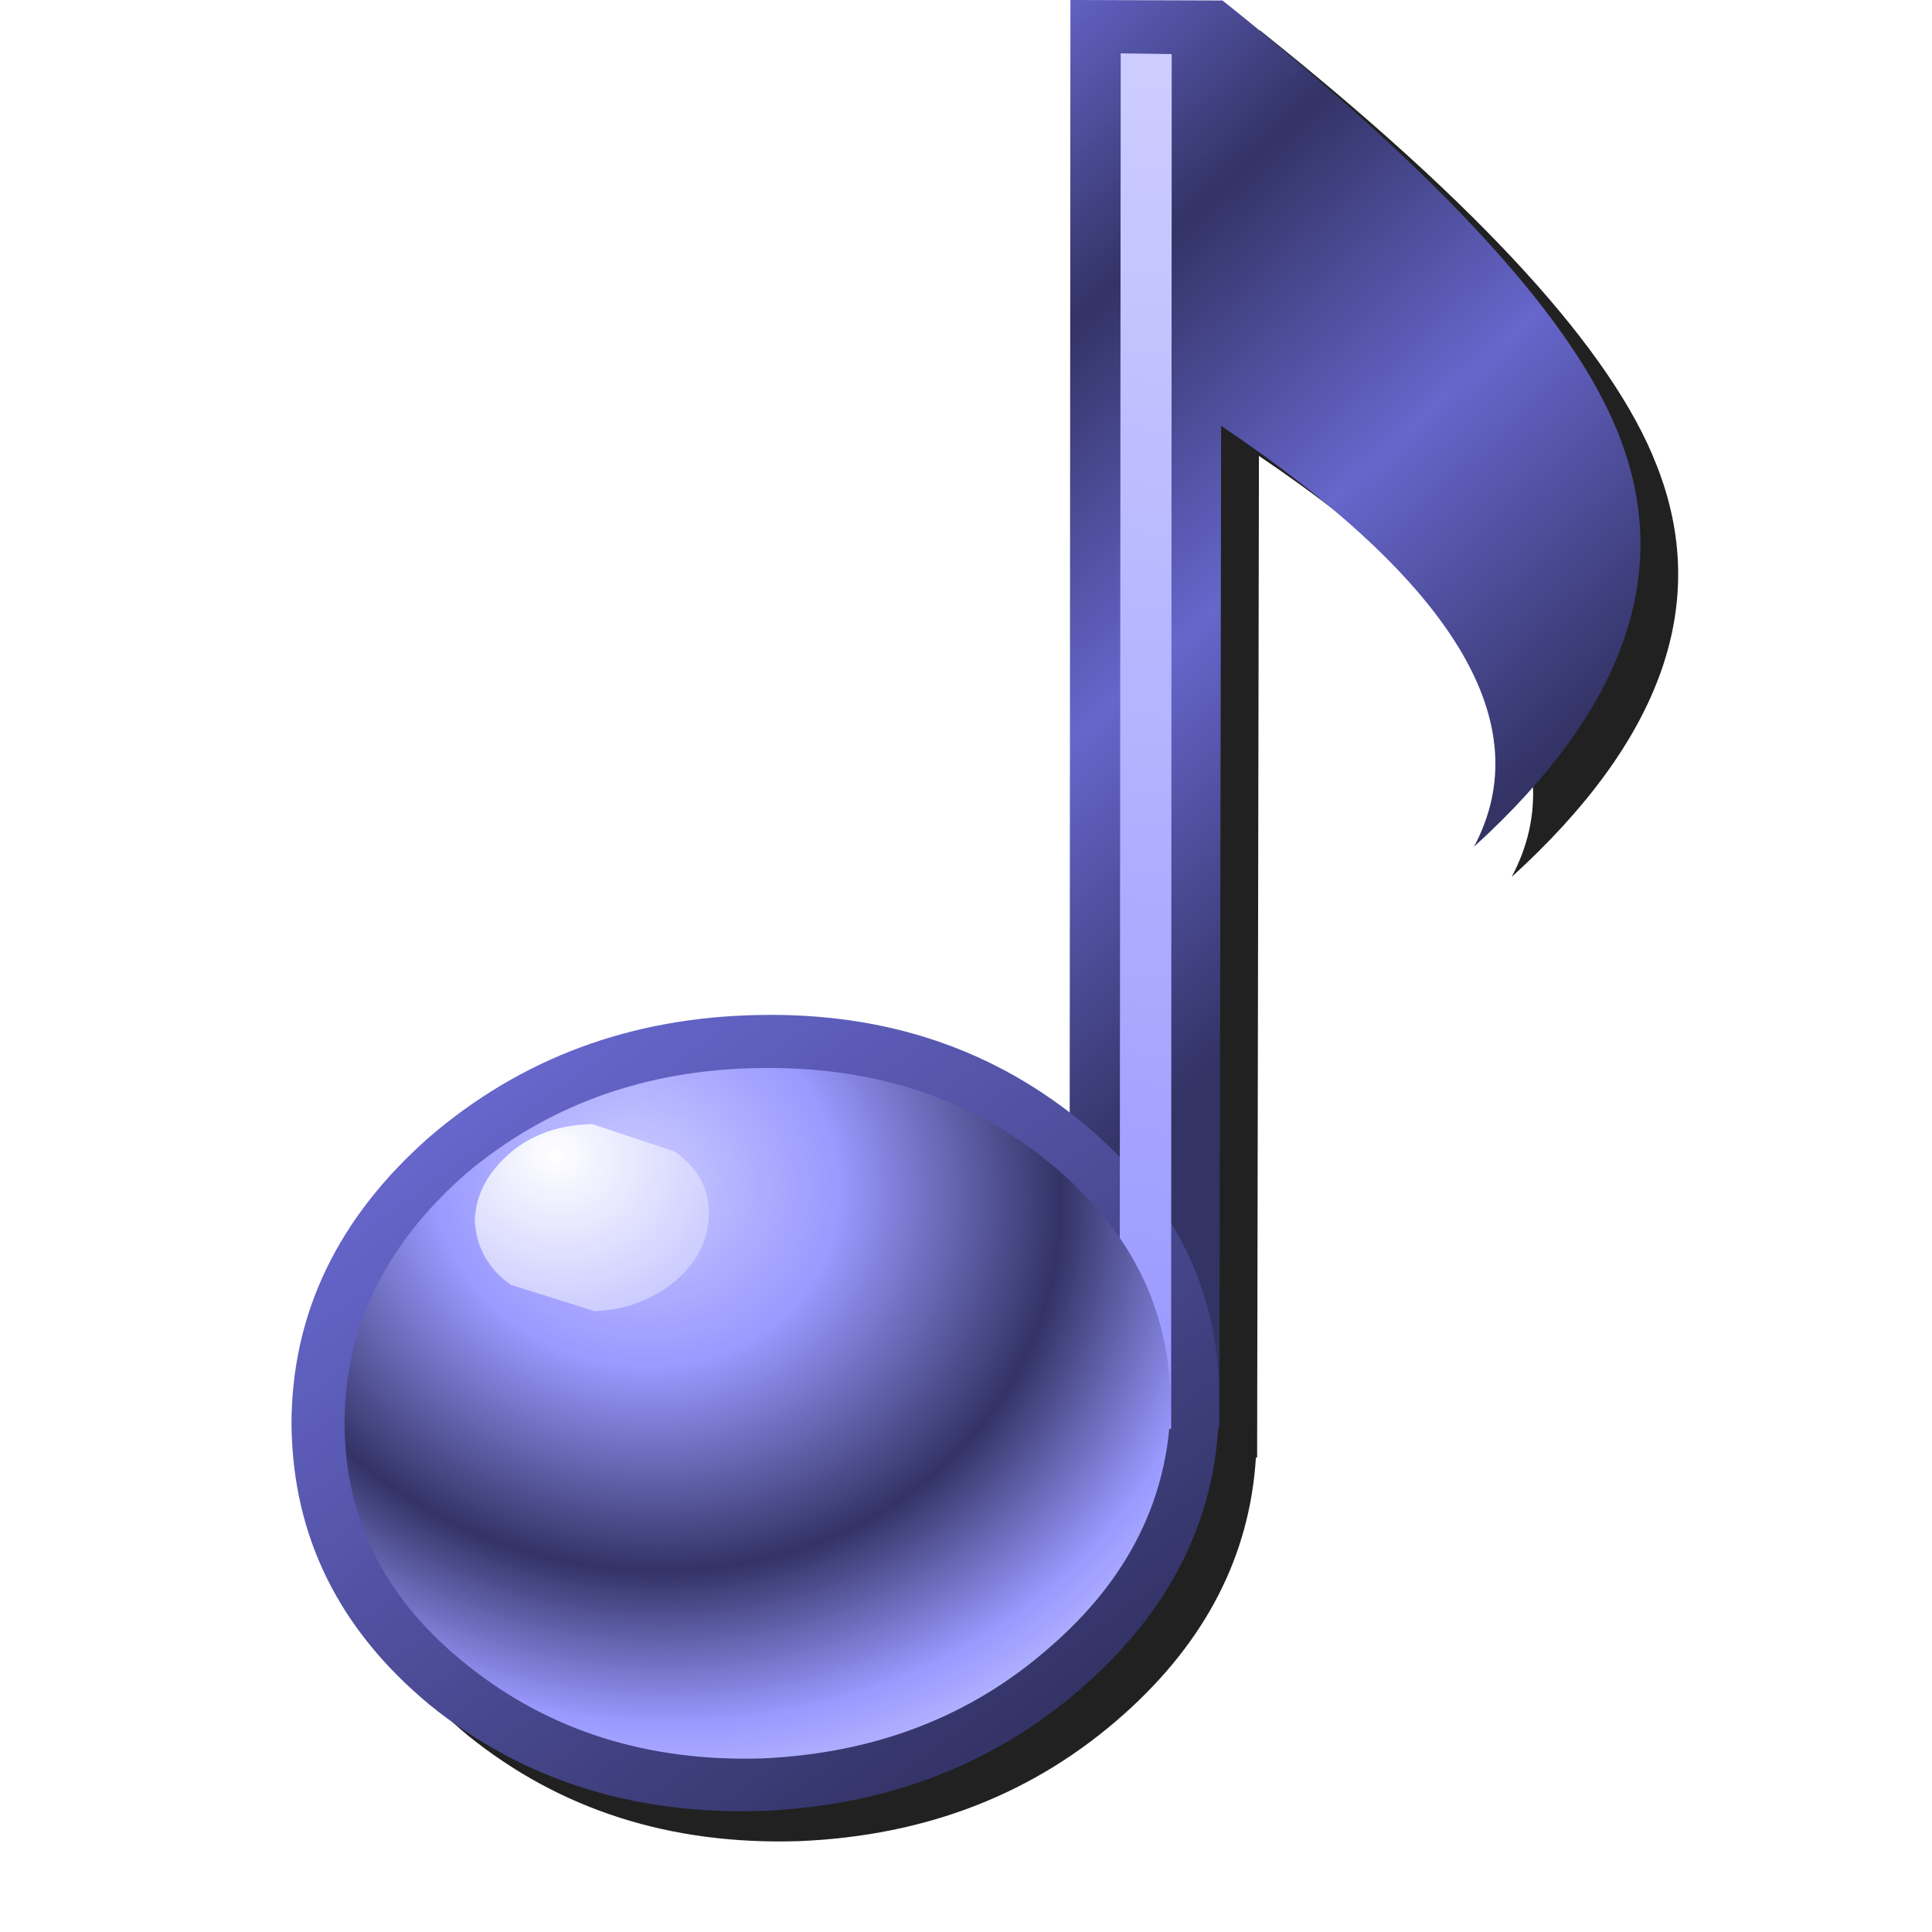 <?xml version="1.0" encoding="UTF-8" standalone="no"?>
<svg
   width="256"
   height="256"
   viewBox="0 0 256 256"
   version="1.1"
   id="svg8"
   inkscape:version="1.1.2 (0a00cf5339, 2022-02-04)"
   sodipodi:docname="media-default-track.svg"
   inkscape:export-filename="default-media-track.png"
   inkscape:export-xdpi="96"
   inkscape:export-ydpi="96"
   xmlns:inkscape="http://www.inkscape.org/namespaces/inkscape"
   xmlns:sodipodi="http://sodipodi.sourceforge.net/DTD/sodipodi-0.dtd"
   xmlns="http://www.w3.org/2000/svg"
   xmlns:svg="http://www.w3.org/2000/svg"
   xmlns:rdf="http://www.w3.org/1999/02/22-rdf-syntax-ns#"
   xmlns:cc="http://creativecommons.org/ns#"
   xmlns:dc="http://purl.org/dc/elements/1.1/">
  <defs
     id="defs2">
    <linearGradient
       gradientTransform="matrix(0.005,0.004,0.003,-0.005,2.938,-2.337)"
       gradientUnits="userSpaceOnUse"
       id="gradient7-7"
       spreadMethod="pad"
       x1="-819.2"
       x2="819.2">
      <stop
         offset="0.0"
         stop-color="#6666cc"
         id="stop152-8" />
      <stop
         offset="0.208"
         stop-color="#333366"
         id="stop154-6" />
      <stop
         offset="0.447"
         stop-color="#6666cc"
         id="stop156-8" />
      <stop
         offset="0.71"
         stop-color="#333366"
         id="stop158-8" />
      <stop
         offset="1.0"
         stop-color="#333366"
         id="stop160-4" />
    </linearGradient>
    <linearGradient
       gradientTransform="matrix(-0.003,-0.003,-0.003,0.004,1.099,4.146)"
       gradientUnits="userSpaceOnUse"
       id="gradient8-3"
       spreadMethod="pad"
       x1="-819.2"
       x2="819.2">
      <stop
         offset="0.0"
         stop-color="#333366"
         id="stop163-1" />
      <stop
         offset="1.0"
         stop-color="#6666cc"
         id="stop165-4" />
    </linearGradient>
    <linearGradient
       gradientTransform="matrix(-0.001,-0.007,-4.2333333e-4,7.9374999e-5,2.832,-2.416)"
       gradientUnits="userSpaceOnUse"
       id="gradient9-9"
       spreadMethod="pad"
       x1="-819.2"
       x2="819.2">
      <stop
         offset="0.0"
         stop-color="#9999ff"
         id="stop168-2" />
      <stop
         offset="1.0"
         stop-color="#ccccff"
         id="stop170-0" />
    </linearGradient>
    <radialGradient
       cx="0"
       cy="0"
       gradientTransform="matrix(0.007,0,0,0.007,-0.277,2.413)"
       gradientUnits="userSpaceOnUse"
       id="gradient10-6"
       r="819.2"
       spreadMethod="pad">
      <stop
         offset="0.0"
         stop-color="#ccccff"
         id="stop173-8" />
      <stop
         offset="0.286"
         stop-color="#9999ff"
         id="stop175-9" />
      <stop
         offset="0.596"
         stop-color="#333366"
         id="stop177-2" />
      <stop
         offset="0.827"
         stop-color="#9999ff"
         id="stop179-6" />
      <stop
         offset="1.0"
         stop-color="#ccccff"
         id="stop181-6" />
    </radialGradient>
    <radialGradient
       cx="0"
       cy="0"
       gradientTransform="matrix(0.002,0,0,0.002,-0.938,2.386)"
       gradientUnits="userSpaceOnUse"
       id="gradient11-4"
       r="819.2"
       spreadMethod="pad">
      <stop
         offset="0.0"
         stop-color="#ffffff"
         id="stop184-9" />
      <stop
         offset="0.851"
         stop-color="#ccccff"
         id="stop186-5" />
      <stop
         offset="1.0"
         stop-color="#ccccff"
         id="stop188-0" />
    </radialGradient>
    <filter
       inkscape:collect="always"
       style="color-interpolation-filters:sRGB"
       id="filter1847"
       x="-0.056"
       y="-0.042"
       width="1.112"
       height="1.084">
      <feGaussianBlur
         inkscape:collect="always"
         stdDeviation="4.187"
         id="feGaussianBlur1849" />
    </filter>
  </defs>
  <sodipodi:namedview
     showguides="true"
     id="base"
     pagecolor="#ffffff"
     bordercolor="#666666"
     borderopacity="1.0"
     inkscape:pageopacity="0.0"
     inkscape:pageshadow="2"
     inkscape:zoom="4.5523031"
     inkscape:cx="31.961844"
     inkscape:cy="123.23433"
     inkscape:document-units="px"
     inkscape:current-layer="layer1"
     inkscape:document-rotation="0"
     showgrid="false"
     units="px"
     inkscape:window-width="3840"
     inkscape:window-height="2043"
     inkscape:window-x="3840"
     inkscape:window-y="0"
     inkscape:window-maximized="1"
     inkscape:snap-bbox="true"
     inkscape:bbox-nodes="true"
     fit-margin-top="0"
     fit-margin-left="0"
     fit-margin-right="0"
     fit-margin-bottom="0"
     inkscape:bbox-paths="true"
     inkscape:snap-global="true"
     inkscape:guide-bbox="true"
     inkscape:pagecheckerboard="0"
     scale-x="1">
    <inkscape:grid
       type="xygrid"
       id="grid1504"
       originx="0"
       originy="0" />
    <inkscape:grid
       type="xygrid"
       id="grid1507"
       spacingx="0.132"
       spacingy="0.132"
       originx="0"
       originy="0" />
  </sodipodi:namedview>
  <g
     inkscape:label="Layer 1"
     inkscape:groupmode="layer"
     id="layer1"
     transform="translate(-12.568)">
    <path
       id="path1688"
       style="fill:#212121;fill-opacity:1;fill-rule:evenodd;stroke:none;stroke-width:4.189;filter:url(#filter1847)"
       d="m 159.406,4 -0.098,147.408 c -11.582,-8.913 -25.287,-13.222 -41.121,-12.92 -16.983,0.284 -31.598,5.709 -43.842,16.273 -12.134,10.73 -18.181,23.442 -18.145,38.135 0.179,14.73 6.298,27.081 18.359,37.055 12.235,9.881 26.876,14.55 43.922,14.008 16.935,-0.708 31.297,-6.336 43.084,-16.881 10.817,-9.678 16.612,-20.999 17.418,-33.953 l 0.16,-0.006 0.24,-132.709 C 210.374,81.305 221.538,99.899 212.879,116.191 232.87,98.02 239.271,79.841 232.084,61.656 226.255,46.566 208.746,27.365 179.554,4.053 Z" />
    <g
       transform="matrix(16.108,4.156,-3.574,14.638,109.866,122.027)"
       id="g1806-4">
      <path
         d="m 3.56,3.617 1.151,-0.37 -1.879,-8.533 q 3.162,1.244 2.752,3.029 1.363,-2.249 0.344,-3.823 -0.833,-1.31 -3.889,-2.831 L 0.861,-8.581 3.56,3.617"
         id="path86-8"
         style="fill:url(#gradient7-7);fill-rule:evenodd;stroke:none;stroke-width:0.265"
         inkscape:connector-curvature="0" />
      <path
         d="m -2.473,5.27 q 0.331,1.416 1.601,2.077 1.283,0.648 2.765,0.172 Q 3.361,7.03 4.168,5.72 4.975,4.41 4.658,3.021 4.367,1.645 3.11,0.971 1.84,0.296 0.372,0.746 -1.11,1.196 -1.957,2.519 q -0.833,1.336 -0.516,2.752"
         id="path88-7"
         style="fill:url(#gradient8-3);fill-rule:evenodd;stroke:none;stroke-width:0.264;stroke-miterlimit:4;stroke-dasharray:none"
         inkscape:connector-curvature="0" />
      <path
         d="M 3.943,3.484 4.34,3.365 1.747,-8.343 1.351,-8.237 3.943,3.484"
         id="path90-1"
         style="fill:url(#gradient9-9);fill-rule:evenodd;stroke:none;stroke-width:0.265"
         inkscape:connector-curvature="0" />
      <path
         d="m -2.063,5.151 q 0.278,1.217 1.402,1.773 1.138,0.569 2.461,0.146 1.296,-0.437 2.011,-1.574 0.728,-1.138 0.476,-2.355 -0.278,-1.204 -1.389,-1.773 -1.098,-0.569 -2.421,-0.172 -1.323,0.397 -2.077,1.548 -0.741,1.177 -0.463,2.408"
         id="path92-7"
         style="fill:url(#gradient10-6);fill-rule:evenodd;stroke:none;stroke-width:0.265"
         inkscape:connector-curvature="0" />
      <path
         d="m -1.295,2.466 q -0.212,0.331 -0.146,0.661 0.093,0.331 0.397,0.463 l 0.701,0.04 q 0.357,-0.119 0.569,-0.437 0.198,-0.304 0.132,-0.635 -0.066,-0.331 -0.384,-0.463 l -0.688,-0.053 Q -1.097,2.161 -1.295,2.466"
         id="path94-2"
         style="fill:url(#gradient11-4);fill-rule:evenodd;stroke:none;stroke-width:0.265"
         inkscape:connector-curvature="0" />
    </g>
  </g>
</svg>
